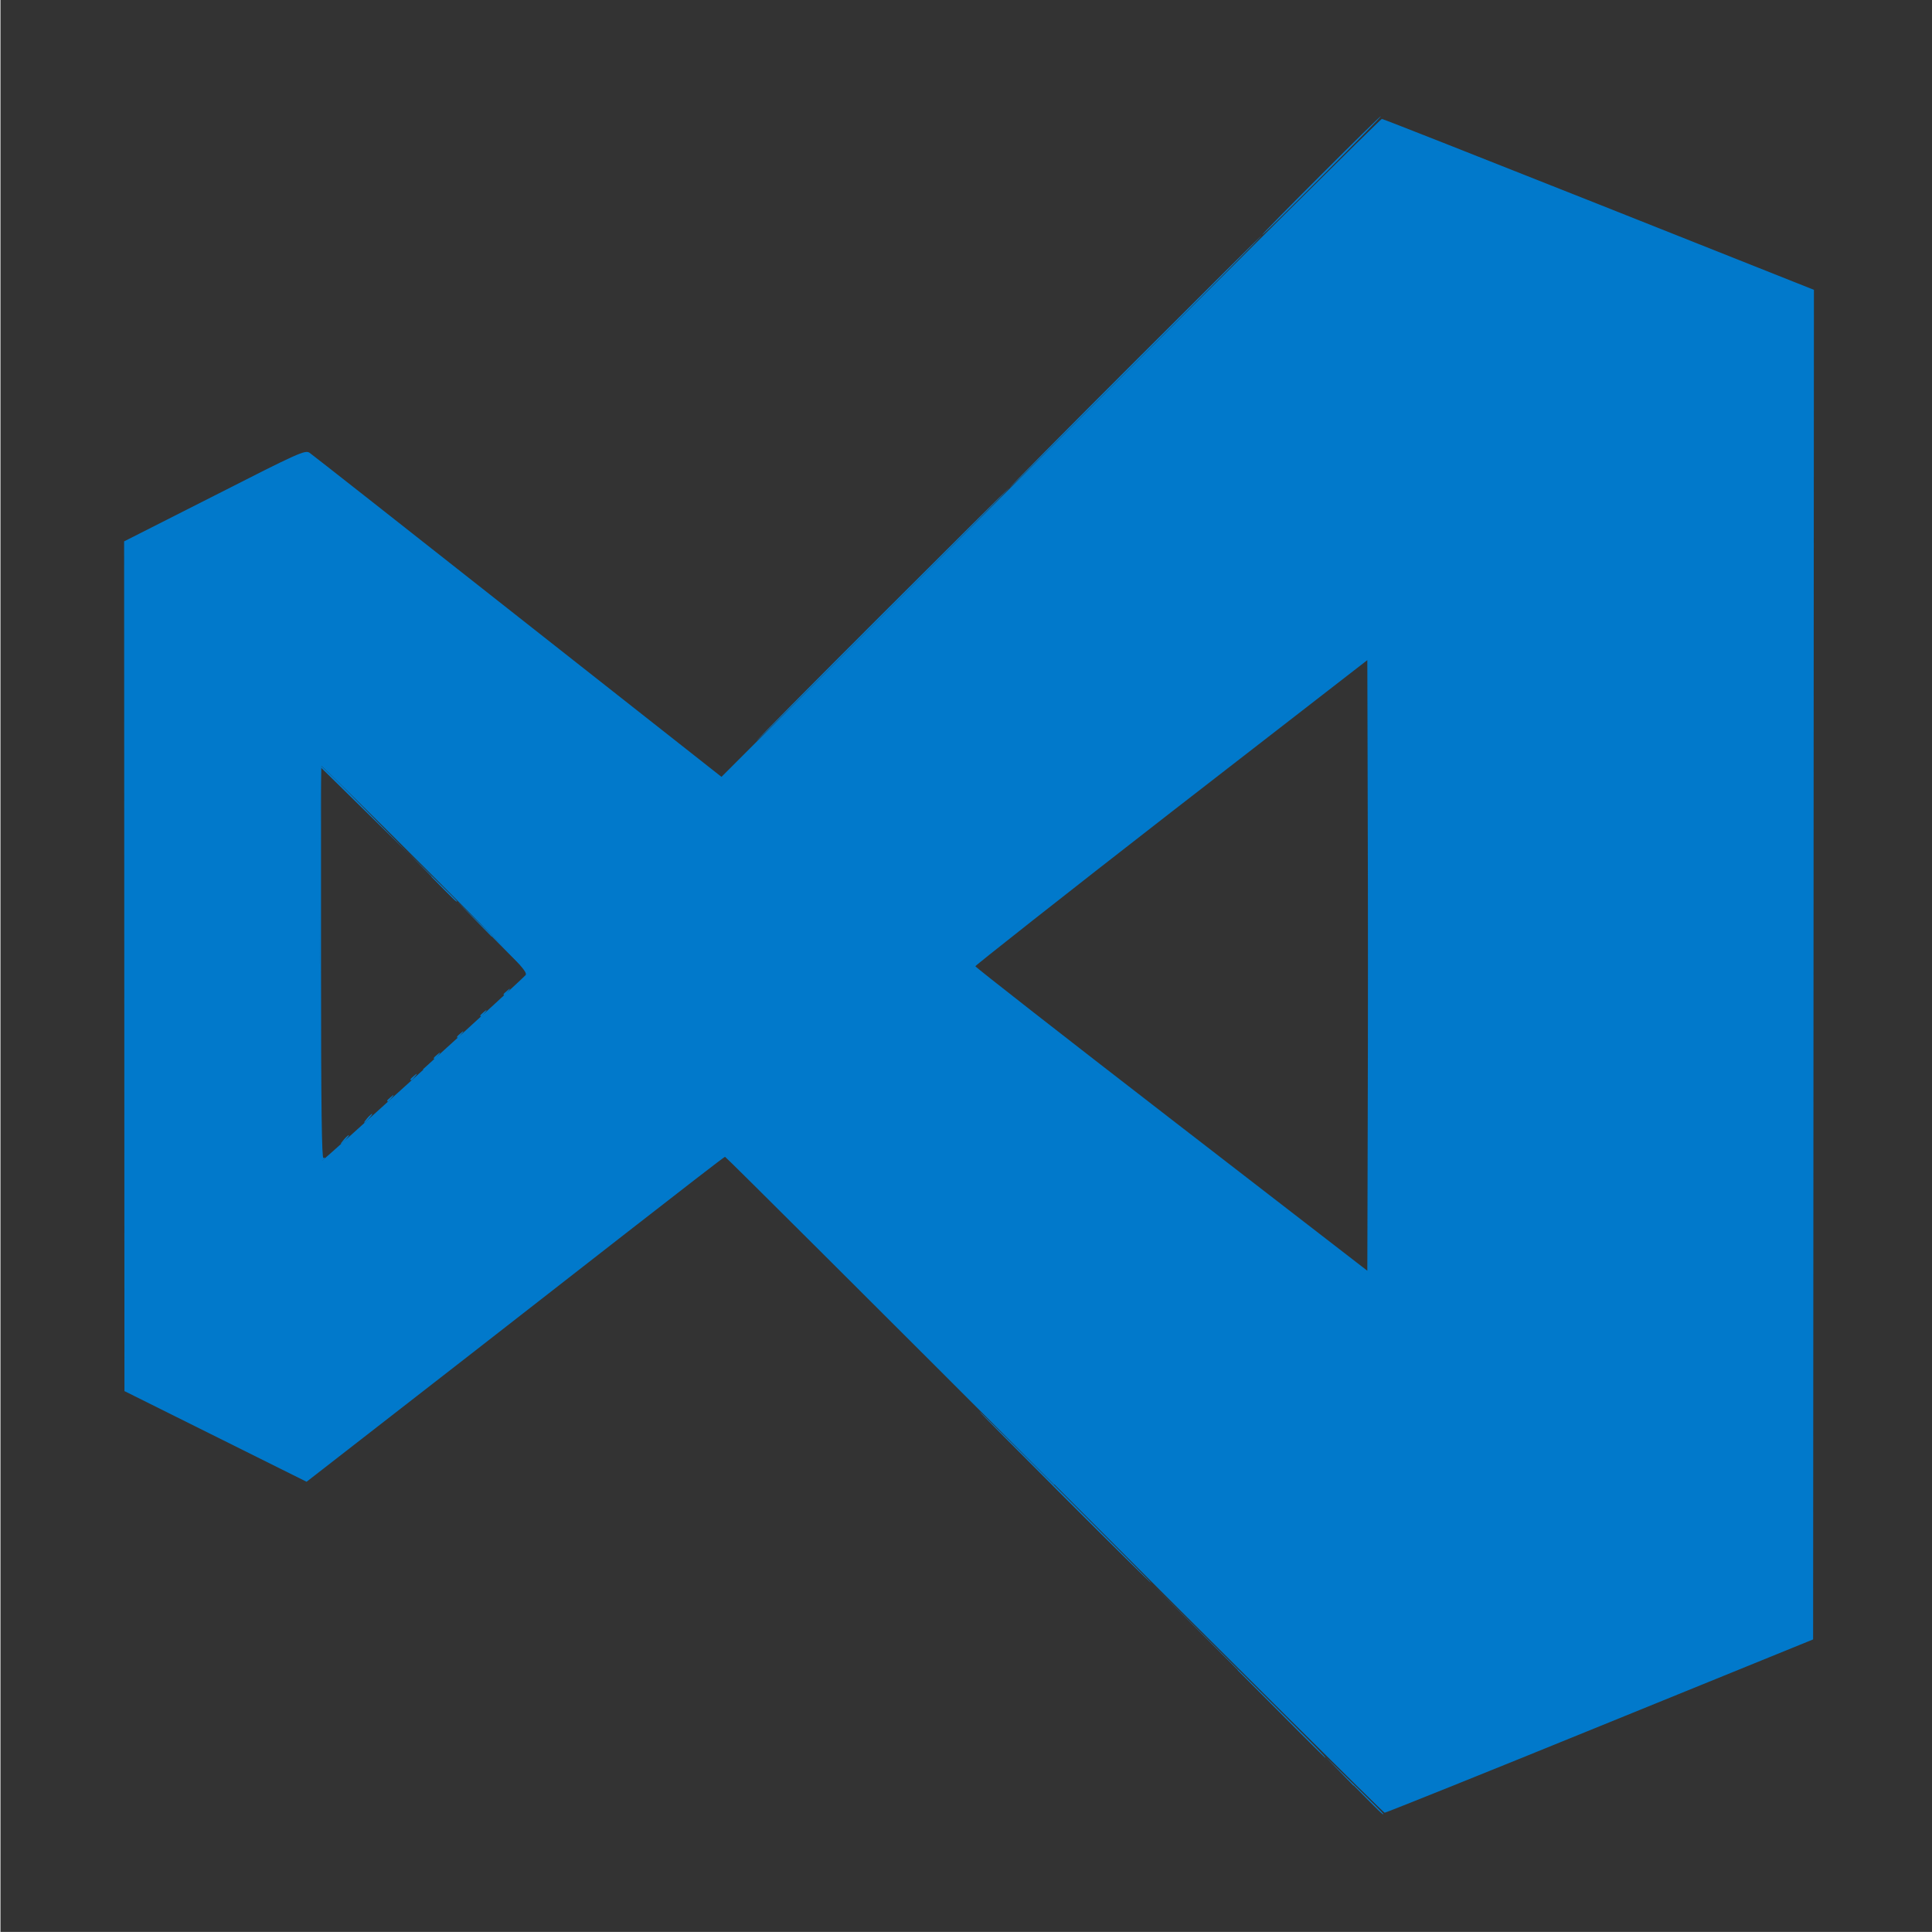 <?xml version="1.0" encoding="UTF-8" standalone="no"?>
<!-- Created with Inkscape (http://www.inkscape.org/) -->

<svg
   width="16"
   height="16"
   viewBox="0 0 4.233 4.233"
   version="1.1"
   id="svg5"
   xml:space="preserve"
   sodipodi:docname="vscode_logo.svg"
   inkscape:version="1.2.1 (9c6d41e4, 2022-07-14)"
   xmlns:inkscape="http://www.inkscape.org/namespaces/inkscape"
   xmlns:sodipodi="http://sodipodi.sourceforge.net/DTD/sodipodi-0.dtd"
   xmlns="http://www.w3.org/2000/svg"
   xmlns:svg="http://www.w3.org/2000/svg"><sodipodi:namedview
     id="namedview10918"
     pagecolor="#ffffff"
     bordercolor="#000000"
     borderopacity="0.25"
     inkscape:showpageshadow="2"
     inkscape:pageopacity="0.0"
     inkscape:pagecheckerboard="0"
     inkscape:deskcolor="#d1d1d1"
     showgrid="false"
     inkscape:zoom="14.75"
     inkscape:cx="1.4576271"
     inkscape:cy="8.0338983"
     inkscape:window-width="1680"
     inkscape:window-height="997"
     inkscape:window-x="0"
     inkscape:window-y="92"
     inkscape:window-maximized="0"
     inkscape:current-layer="g2691" /><defs
     id="defs2" /><g
     id="g815"
     transform="translate(7.66,0.161)"><g
       id="g2691"
       transform="translate(8.126,-1.9672735e-4)"><rect
         style="fill:#333333;fill-opacity:1;stroke:none;stroke-width:0.265"
         id="rect9168"
         width="4.233"
         height="4.233"
         x="-15.785"
         y="-0.161" /><path
         style="fill:#ff6600;fill-opacity:1;stroke-width:0.002"
         d="m -23.605,0.342 c 1.05e-4,-0.003 6.17e-4,-0.003 0.001,-0.001 6.25e-4,0.002 5.47e-4,0.003 -1.7e-4,0.004 -7.19e-4,7.1821e-4 -0.001,-5.5841e-4 -0.001,-0.003 z"
         id="path8678" /><path
         style="fill:#ff6600;fill-opacity:1;stroke-width:0.002"
         d="m -23.605,0.517 c 1.05e-4,-0.003 6.17e-4,-0.003 0.001,-0.001 6.25e-4,0.002 5.47e-4,0.003 -1.7e-4,0.004 -7.19e-4,7.1821e-4 -0.001,-5.584e-4 -0.001,-0.003 z"
         id="path8662" /><path
         style="fill:#ff6600;fill-opacity:1;stroke-width:0.002"
         d="m -23.603,0.558 c 1.04e-4,-0.003 6.16e-4,-0.003 0.001,-0.001 6.24e-4,0.002 5.48e-4,0.003 -1.71e-4,0.004 -7.19e-4,7.1821e-4 -0.001,-5.5853e-4 -0.001,-0.003 z"
         id="path8658" /><path
         style="fill:#ff6600;fill-opacity:1;stroke-width:0.002"
         d="m -22.988,1.925 -0.015,-0.016 0.016,0.015 c 0.015,0.014 0.017,0.016 0.015,0.016 -3.3e-4,0 -0.007,-0.007 -0.016,-0.016 z"
         id="path8602" /><path
         style="fill:#ff6600;fill-opacity:1;stroke-width:0.002"
         d="m -22.914,-1.135 c 0.002,-0.002 0.004,-0.004 0.005,-0.004 5.94e-4,0 -6.79e-4,0.002 -0.003,0.004 -0.002,0.002 -0.004,0.004 -0.005,0.004 -5.93e-4,0 6.8e-4,-0.002 0.003,-0.004 z"
         id="path8568" /><path
         style="fill:#ff6600;fill-opacity:1;stroke-width:0.002"
         d="m -22.948,-1.104 c 0.004,-0.004 0.008,-0.008 0.008,-0.008 5.95e-4,0 -0.002,0.003 -0.006,0.008 -0.004,0.004 -0.008,0.008 -0.008,0.008 -5.94e-4,0 0.002,-0.003 0.006,-0.008 z"
         id="path8564" /><path
         style="fill:#ff6600;fill-opacity:1;stroke-width:0.002"
         d="m -23.026,-1.026 c 0.003,-0.003 0.006,-0.005 0.006,-0.005 5.93e-4,0 -0.001,0.002 -0.004,0.005 -0.003,0.003 -0.006,0.005 -0.006,0.005 -5.94e-4,0 0.001,-0.002 0.004,-0.005 z"
         id="path8560" /><path
         style="fill:#ff6600;fill-opacity:1;stroke-width:0.002"
         d="m -23.075,-0.972 c 0,-4.488e-4 0.002,-0.002 0.004,-0.004 0.003,-0.003 0.003,-0.003 8.16e-4,8.16e-4 -0.003,0.004 -0.005,0.005 -0.005,0.003 z"
         id="path8554" /><path
         style="fill:#ff6600;fill-opacity:1;stroke-width:0.002"
         d="m -23.592,0.184 c 1.05e-4,-0.003 6.16e-4,-0.003 0.001,-0.001 6.26e-4,0.002 5.48e-4,0.003 -1.69e-4,0.004 -7.19e-4,7.1821e-4 -0.001,-5.5841e-4 -0.001,-0.003 z"
         id="path8396" /><path
         style="fill:#ff6600;fill-opacity:1;stroke-width:0.002"
         d="m -23.596,0.223 c 1.03e-4,-0.003 6.15e-4,-0.003 0.001,-0.001 6.24e-4,0.002 5.48e-4,0.003 -1.71e-4,0.004 -7.19e-4,7.1821e-4 -0.001,-5.5841e-4 -0.001,-0.003 z"
         id="path8382" /><path
         style="fill:#ff6600;fill-opacity:1;stroke-width:0.002"
         d="m -23.598,0.247 c 1.05e-4,-0.003 6.16e-4,-0.003 0.001,-0.001 6.26e-4,0.002 5.48e-4,0.003 -1.69e-4,0.004 -7.19e-4,7.1821e-4 -0.001,-5.5854e-4 -0.001,-0.003 z"
         id="path8370" /><path
         style="fill:#ff6600;fill-opacity:1;stroke-width:0.002"
         d="m -23.6,0.274 c 0,-0.003 4.9e-4,-0.004 0.001,-0.003 6e-4,0.001 6e-4,0.004 0,0.005 -6e-4,0.001 -0.001,2.7008e-4 -0.001,-0.003 z"
         id="path8356" /><path
         style="fill:#ff6600;fill-opacity:1;stroke-width:0.002"
         d="m -23.603,0.307 c 0,-0.003 4.91e-4,-0.004 0.001,-0.003 6e-4,0.001 6e-4,0.004 0,0.005 -5.99e-4,0.001 -0.001,2.7007e-4 -0.001,-0.003 z"
         id="path8342" /><path
         style="fill:#ff6600;fill-opacity:1;stroke-width:0.002"
         d="m -23.604,0.353 c 2.3e-5,-0.005 4.66e-4,-0.006 9.83e-4,-0.004 5.17e-4,0.003 4.98e-4,0.007 -4.3e-5,0.009 -5.41e-4,0.002 -9.64e-4,-1.3402e-4 -9.4e-4,-0.005 z"
         id="path8320" /><path
         style="fill:#ff6600;fill-opacity:1;stroke-width:0.002"
         d="m -23.605,0.508 c 0,-0.004 4.45e-4,-0.006 9.89e-4,-0.004 5.44e-4,0.002 5.44e-4,0.005 0,0.008 -5.44e-4,0.002 -9.89e-4,3.7831e-4 -9.89e-4,-0.004 z"
         id="path8256" /><path
         style="fill:#ff6600;fill-opacity:1;stroke-width:0.002"
         d="m -23.602,0.55 c 4.4e-5,-0.004 5.28e-4,-0.005 0.001,-0.003 5.49e-4,0.002 5.13e-4,0.005 -7.9e-5,0.006 -5.93e-4,0.001 -10e-4,-2.5719e-4 -9.97e-4,-0.004 z"
         id="path8240" /><path
         style="fill:#ff6600;fill-opacity:1;stroke-width:0.002"
         d="m -23.6,0.585 c 0,-0.003 4.9e-4,-0.004 0.001,-0.003 6e-4,0.001 6e-4,0.004 0,0.005 -6e-4,0.001 -0.001,2.7008e-4 -0.001,-0.003 z"
         id="path8220" /><path
         style="fill:#ff6600;fill-opacity:1;stroke-width:0.002"
         d="m -23.598,0.612 c 1.04e-4,-0.003 6.16e-4,-0.003 0.001,-0.001 6.25e-4,0.002 5.48e-4,0.003 -1.7e-4,0.004 -7.18e-4,7.182e-4 -0.001,-5.5854e-4 -0.001,-0.003 z"
         id="path8212" /><path
         style="fill:#ff6600;fill-opacity:1;stroke-width:0.002"
         d="m -23.596,0.636 c 1.03e-4,-0.003 6.15e-4,-0.003 0.001,-0.001 6.25e-4,0.002 5.48e-4,0.003 -1.71e-4,0.004 -7.18e-4,7.182e-4 -0.001,-5.5854e-4 -0.001,-0.003 z"
         id="path8208" /><path
         style="fill:#ff6600;fill-opacity:1;stroke-width:0.002"
         d="m -23.063,1.846 c -0.003,-0.003 -0.003,-0.004 8.17e-4,-8.161e-4 0.004,0.003 0.005,0.005 0.003,0.005 -4.5e-4,0 -0.002,-0.002 -0.004,-0.004 z"
         id="path8150" /><path
         style="fill:#ff6600;fill-opacity:1;stroke-width:0.002"
         d="m -23.037,1.874 c -0.003,-0.003 -0.003,-0.004 8.17e-4,-8.162e-4 0.004,0.003 0.005,0.005 0.003,0.005 -4.5e-4,0 -0.002,-0.002 -0.004,-0.004 z"
         id="path8146" /><path
         style="fill:#ff6600;fill-opacity:1;stroke-width:0.002"
         d="m -22.937,1.973 -0.005,-0.006 0.006,0.005 c 0.003,0.003 0.006,0.006 0.006,0.006 0,0.002 -0.002,3.156e-4 -0.007,-0.005 z"
         id="path8140" /><g
         id="g8897"
         transform="matrix(0.879,0,0,0.879,-1.648,0.236)"
         style="fill:#0179cb;fill-opacity:1"><path
           style="fill:#0179cb;fill-opacity:1;stroke-width:0.005"
           d="m -13.431,3.281 c -0.118,-0.118 -0.213,-0.214 -0.212,-0.214 0.002,0 0.099,0.096 0.217,0.214 0.118,0.118 0.213,0.214 0.212,0.214 -0.002,0 -0.099,-0.096 -0.217,-0.214 z m -0.455,-2.201 c 0.173,-0.173 0.316,-0.315 0.317,-0.315 0.002,0 -0.139,0.142 -0.312,0.315 -0.173,0.173 -0.316,0.315 -0.317,0.315 -0.002,0 0.139,-0.142 0.312,-0.315 z"
           id="path8907" /><path
           style="fill:#0179cb;fill-opacity:1;stroke-width:0.005"
           d="m -12.999,3.711 -0.217,-0.218 0.218,0.217 c 0.203,0.202 0.221,0.22 0.217,0.22 -7.41e-4,0 -0.099,-0.098 -0.218,-0.218 z m -1.86,-1.828 -0.087,-0.089 0.089,0.087 c 0.049,0.048 0.089,0.088 0.089,0.089 0,0.004 -0.009,-0.005 -0.09,-0.087 z m 1.603,-1.433 c 0.173,-0.173 0.316,-0.315 0.317,-0.315 0.002,0 -0.139,0.142 -0.312,0.315 -0.173,0.173 -0.316,0.315 -0.317,0.315 -0.002,0 0.139,-0.142 0.312,-0.315 z"
           id="path8905" /><path
           style="fill:#0179cb;fill-opacity:1;stroke-width:0.005"
           d="m -12.711,3.999 -0.071,-0.073 0.073,0.071 c 0.04,0.039 0.073,0.072 0.073,0.073 0,0.004 -0.008,-0.004 -0.074,-0.071 z m -2.297,-2.265 -0.061,-0.062 0.062,0.061 c 0.034,0.033 0.062,0.061 0.062,0.062 0,0.004 -0.007,-0.003 -0.064,-0.061 z m 2.215,-1.748 c 0.081,-0.081 0.149,-0.148 0.151,-0.148 0.002,0 -0.064,0.067 -0.145,0.148 -0.081,0.081 -0.149,0.148 -0.151,0.148 -0.002,0 0.064,-0.067 0.145,-0.148 z"
           id="path8903" /><path
           style="fill:#0179cb;fill-opacity:1;stroke-width:0.005"
           d="m -15.288,1.95 c 0,-0.271 0.002,-0.492 0.004,-0.492 0.002,0 0.053,0.049 0.112,0.11 l 0.108,0.11 -0.11,-0.108 -0.11,-0.108 v 0.488 c 0,0.368 0.002,0.487 0.006,0.485 0.004,-0.002 0.005,-0.001 0.002,0.002 -0.002,0.003 -0.006,0.006 -0.009,0.006 -0.003,0 -0.005,-0.188 -0.005,-0.492 z m 0.061,0.439 c 0.005,-0.006 0.011,-0.011 0.012,-0.011 0.002,0 -0.002,0.005 -0.007,0.011 -0.005,0.006 -0.011,0.011 -0.012,0.011 -0.002,0 0.002,-0.005 0.007,-0.011 z m 0.058,-0.053 c 0.005,-0.006 0.011,-0.011 0.012,-0.011 0.002,0 -0.002,0.005 -0.007,0.011 -0.005,0.006 -0.011,0.011 -0.012,0.011 -0.002,0 0.002,-0.005 0.007,-0.011 z m 0.05,-0.044 c 0,-0.001 0.004,-0.005 0.009,-0.009 0.008,-0.007 0.009,-0.006 0.002,0.002 -0.007,0.009 -0.011,0.012 -0.011,0.007 z m 0.058,-0.053 c 0,-0.001 0.004,-0.005 0.009,-0.009 0.008,-0.007 0.009,-0.006 0.002,0.002 -0.007,0.009 -0.011,0.012 -0.011,0.007 z m 0.058,-0.053 c 0,-0.001 0.004,-0.005 0.009,-0.009 0.008,-0.007 0.009,-0.006 0.002,0.002 -0.007,0.009 -0.011,0.012 -0.011,0.007 z m 0.058,-0.053 c 0,-0.001 0.004,-0.005 0.009,-0.009 0.008,-0.007 0.009,-0.006 0.002,0.002 -0.007,0.009 -0.011,0.012 -0.011,0.007 z m 0.058,-0.053 c 0,-0.001 0.004,-0.005 0.009,-0.009 0.008,-0.007 0.009,-0.006 0.002,0.002 -0.007,0.009 -0.011,0.012 -0.011,0.007 z m 0.058,-0.053 c 0,-0.001 0.004,-0.005 0.009,-0.009 0.008,-0.007 0.009,-0.006 0.002,0.002 -0.007,0.009 -0.011,0.012 -0.011,0.007 z"
           id="path8901" /><path
           style="fill:#0179cb;fill-opacity:1;stroke-width:0.005"
           d="m -13.457,3.249 c -0.45,-0.45 -0.819,-0.818 -0.82,-0.817 -0.002,4.93e-5 -0.113,0.086 -0.249,0.192 -0.135,0.105 -0.369,0.288 -0.52,0.405 l -0.274,0.213 -0.227,-0.113 -0.227,-0.113 -4.04e-4,-1.059 -4.04e-4,-1.059 0.225,-0.114 c 0.21,-0.107 0.226,-0.114 0.237,-0.107 0.006,0.004 0.24,0.188 0.519,0.408 l 0.508,0.4 0.82,-0.82 c 0.451,-0.451 0.823,-0.82 0.826,-0.82 0.003,-6.26e-5 0.246,0.096 0.541,0.213 l 0.536,0.213 -0.001,1.682 -0.001,1.682 -0.531,0.216 c -0.292,0.119 -0.534,0.216 -0.537,0.216 -0.003,0 -0.374,-0.368 -0.823,-0.818 z m 0.782,-1.674 -0.001,-0.381 -0.489,0.379 c -0.269,0.209 -0.488,0.382 -0.488,0.384 9.12e-4,0.003 0.221,0.175 0.489,0.382 l 0.488,0.377 0.001,-0.381 c 7.46e-4,-0.209 7.46e-4,-0.552 0,-0.761 z m -2.355,0.639 c 0.137,-0.124 0.252,-0.23 0.256,-0.235 0.006,-0.008 -0.02,-0.036 -0.249,-0.265 -0.141,-0.141 -0.258,-0.256 -0.26,-0.256 -0.002,0 -0.004,0.222 -0.004,0.493 0,0.287 0.002,0.492 0.005,0.491 0.003,-9.701e-4 0.116,-0.103 0.253,-0.227 z"
           id="path8899" /></g></g></g></svg>
